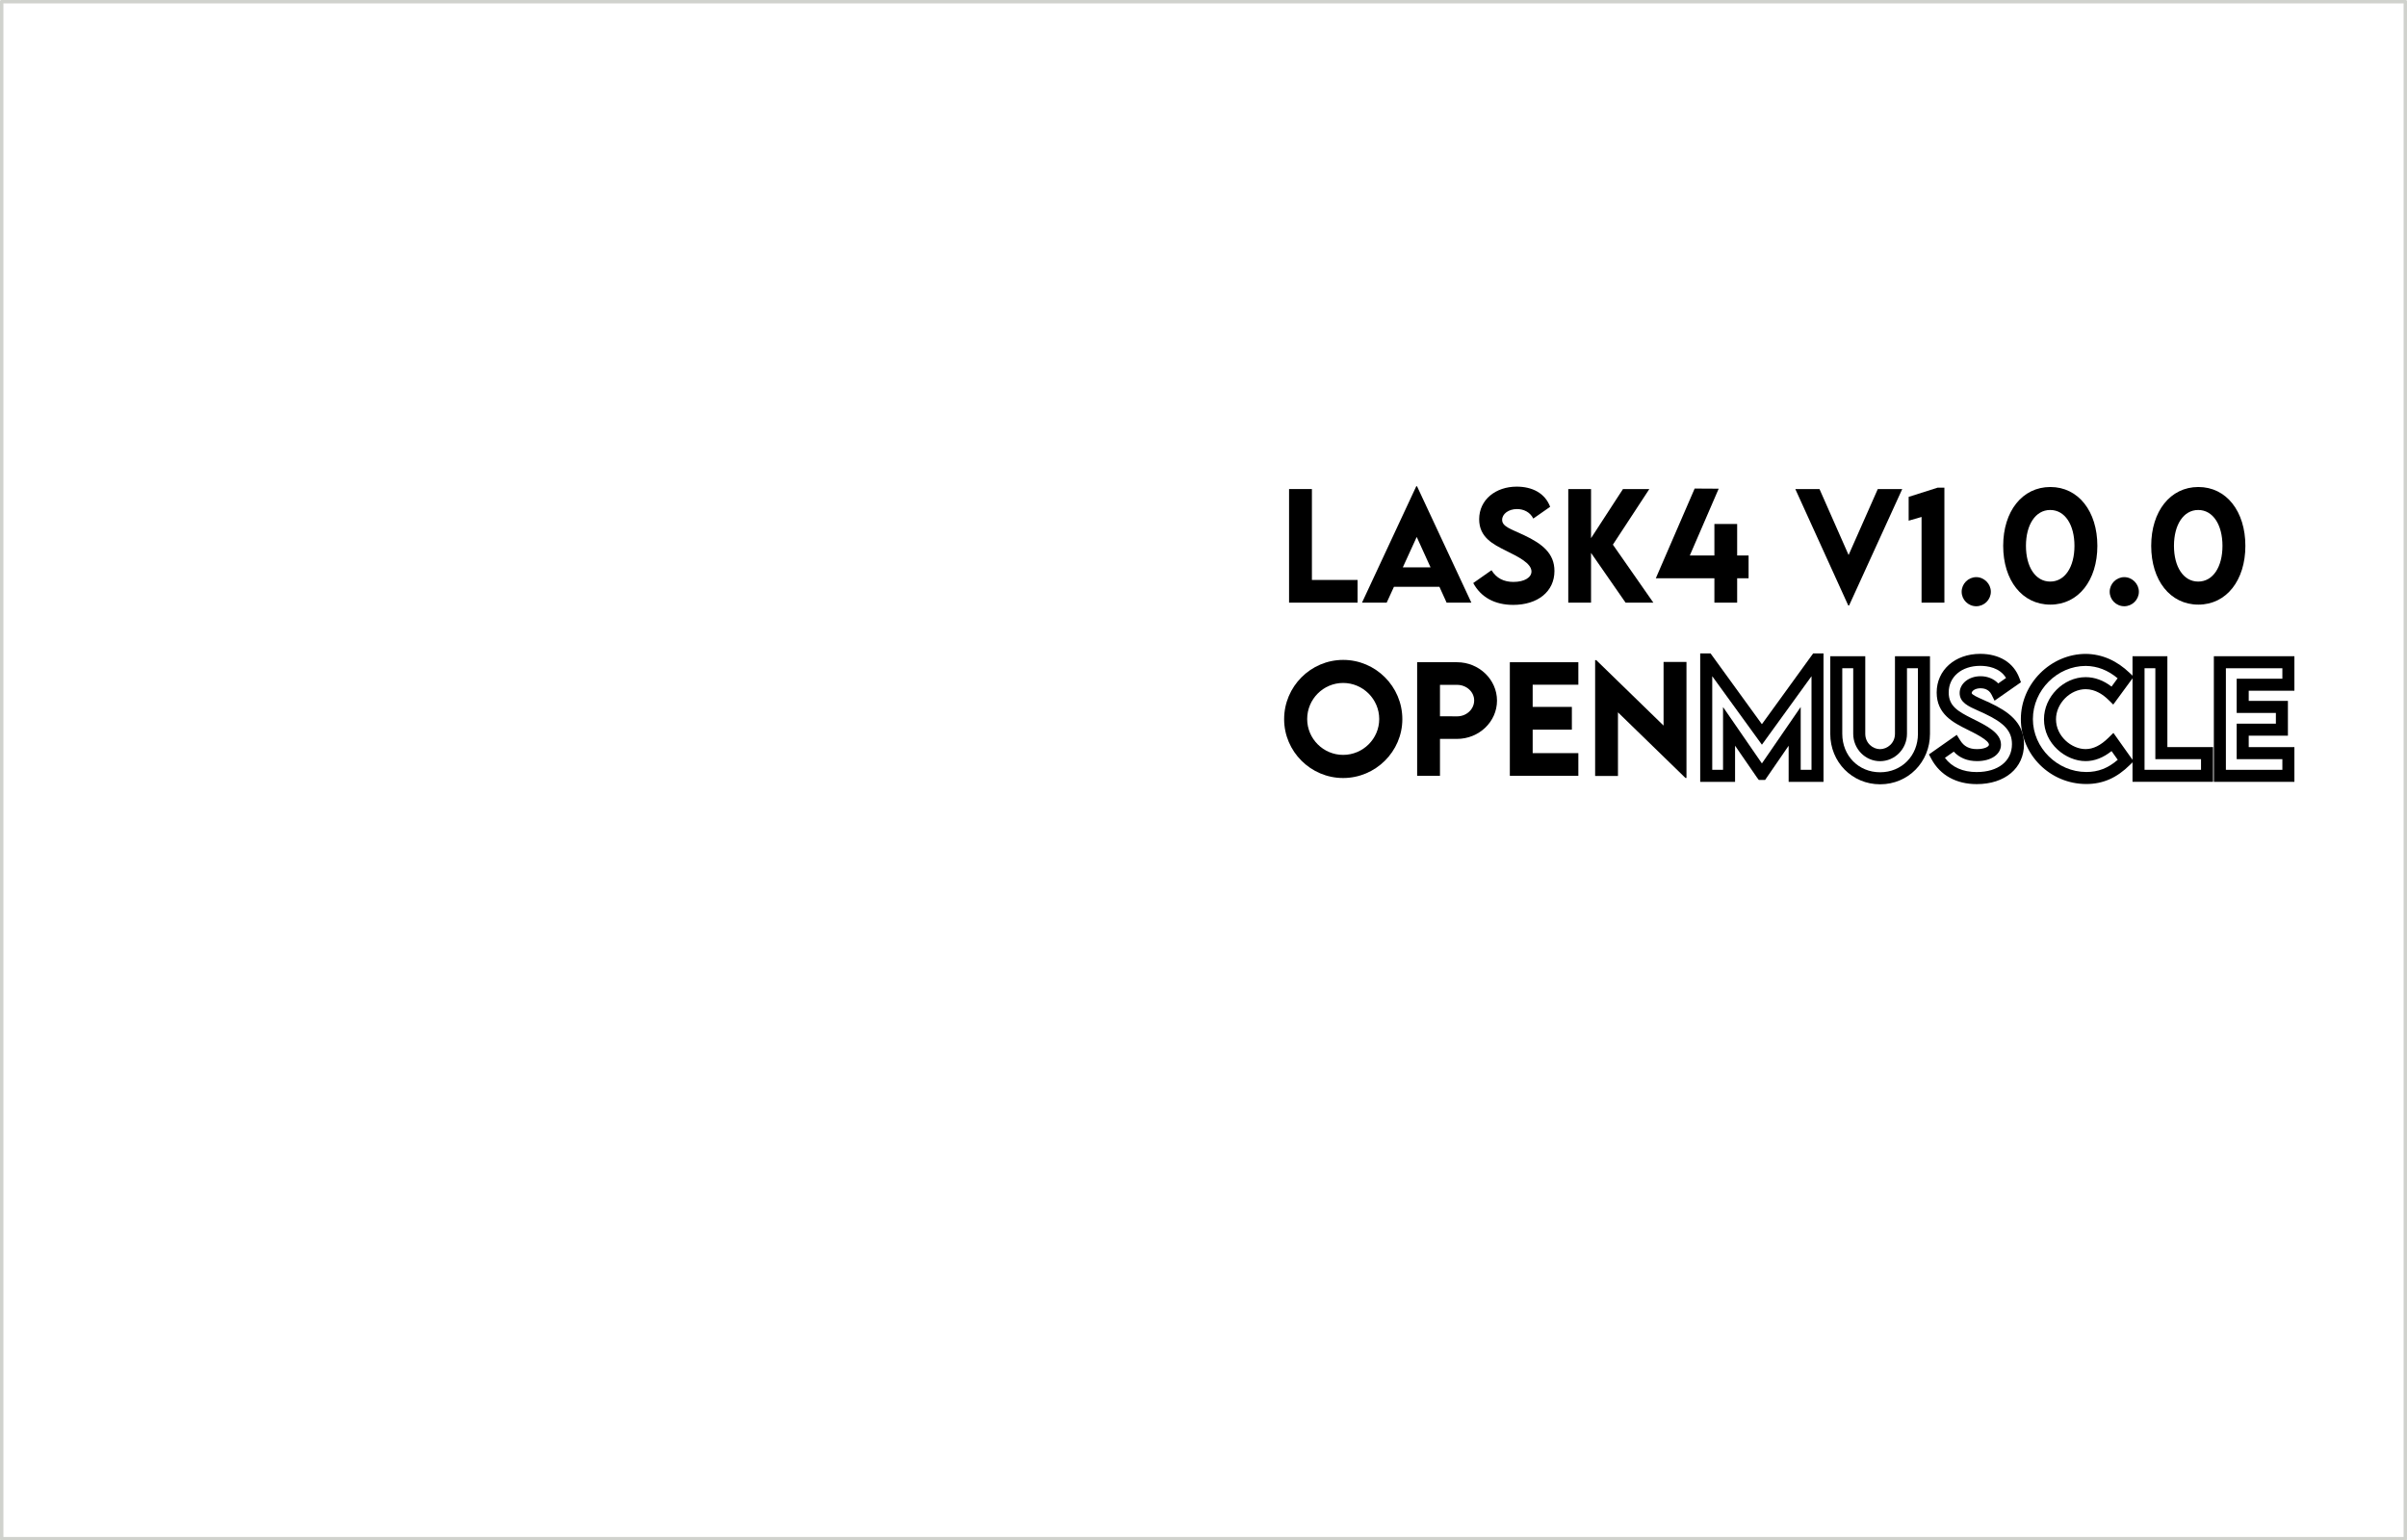 <?xml version="1.0" encoding="UTF-8"?>
<svg id="Layer_1" data-name="Layer 1" xmlns="http://www.w3.org/2000/svg" width="200.083" height="128.083" viewBox="0 0 200.083 128.083">
  <g>
    <path d="M.142,.142H199.942" style="fill: rgba(208, 210, 205, 0); stroke: #d0d2cd; stroke-linecap: round; stroke-linejoin: round; stroke-width: .283px;"/>
    <path d="M199.942,.142V127.942" style="fill: rgba(208, 210, 205, 0); stroke: #d0d2cd; stroke-linecap: round; stroke-linejoin: round; stroke-width: .283px;"/>
    <path d="M199.942,127.942H.142" style="fill: rgba(208, 210, 205, 0); stroke: #d0d2cd; stroke-linecap: round; stroke-linejoin: round; stroke-width: .283px;"/>
    <path d="M.142,127.942V.142" style="fill: rgba(208, 210, 205, 0); stroke: #d0d2cd; stroke-linecap: round; stroke-linejoin: round; stroke-width: .283px;"/>
  </g>
  <g>
    <polygon points="112.85 48.224 109.053 48.224 109.053 40.665 107.154 40.665 107.154 50.111 112.85 50.111 112.85 48.224"/>
    <path d="M115.873,48.792h3.779l.598,1.318h2.057l-4.518-9.68h-.059l-4.512,9.68h2.051l.604-1.318Zm1.893-4.143l1.148,2.525h-2.303l1.154-2.525Z"/>
    <path d="M125.816,48.388c-.814,0-1.418-.305-1.834-.973l-1.518,1.066c.633,1.172,1.775,1.816,3.322,1.816,2.021,0,3.428-1.096,3.428-2.818,0-1.453-.984-2.25-2.549-2.988-1.084-.51-1.799-.703-1.799-1.266,0-.486,.527-.896,1.236-.896,.527,0,1.072,.229,1.354,.791l1.4-.979c-.428-1.143-1.494-1.676-2.783-1.676-1.734,0-3.117,1.078-3.117,2.713,0,1.506,1.166,2.086,2.227,2.613,.99,.492,2.121,1.037,2.121,1.729,0,.504-.598,.867-1.488,.867Z"/>
    <polygon points="137.436 50.111 134.072 45.289 137.102 40.665 134.91 40.665 132.256 44.749 132.256 40.665 130.363 40.665 130.363 50.111 132.256 50.111 132.256 45.974 135.127 50.111 137.436 50.111"/>
    <polygon points="142.51 50.111 144.402 50.111 144.402 48.083 145.352 48.083 145.352 46.191 144.402 46.191 144.402 43.572 142.51 43.572 142.51 46.191 140.465 46.191 142.867 40.636 140.869 40.624 137.641 48.083 142.51 48.083 142.51 50.111"/>
    <polygon points="153.707 50.345 158.125 40.665 156.092 40.665 153.666 46.15 151.246 40.665 149.236 40.665 153.637 50.345 153.707 50.345"/>
    <polygon points="159.73 50.111 161.629 50.111 161.629 40.548 161.072 40.548 158.658 41.316 158.658 43.296 159.73 42.986 159.73 50.111"/>
    <path d="M164.277,50.41c.662,0,1.213-.545,1.213-1.207,0-.656-.557-1.213-1.213-1.213-.662,0-1.213,.551-1.213,1.213,0,.668,.545,1.207,1.213,1.207Z"/>
    <path d="M170.436,50.275c2.338,0,3.908-2.027,3.908-4.887s-1.57-4.893-3.908-4.893-3.92,2.027-3.92,4.893,1.576,4.887,3.92,4.887Zm-.012-7.869c1.23,0,2.016,1.236,2.016,2.982s-.785,2.971-2.016,2.971-2.016-1.23-2.016-2.971,.785-2.982,2.016-2.982Z"/>
    <path d="M176.582,50.41c.662,0,1.213-.545,1.213-1.207,0-.656-.557-1.213-1.213-1.213-.662,0-1.213,.551-1.213,1.213,0,.668,.545,1.207,1.213,1.207Z"/>
    <path d="M182.74,50.275c2.338,0,3.908-2.027,3.908-4.887s-1.57-4.893-3.908-4.893-3.92,2.027-3.92,4.893,1.576,4.887,3.92,4.887Zm-.012-7.869c1.23,0,2.016,1.236,2.016,2.982s-.785,2.971-2.016,2.971-2.016-1.23-2.016-2.971,.785-2.982,2.016-2.982Z"/>
    <path d="M111.654,54.872c-2.701,0-4.91,2.215-4.91,4.928,0,2.689,2.209,4.893,4.904,4.893s4.922-2.203,4.922-4.893c0-2.713-2.215-4.928-4.916-4.928Zm-.006,7.898c-1.646,0-2.988-1.342-2.988-2.982,0-1.652,1.342-3,2.988-3s3,1.348,3,3c0,1.641-1.348,2.982-3,2.982Z"/>
    <path d="M121.117,55.065h-3.316v9.445h1.898v-3.07h1.418c1.828,0,3.322-1.43,3.322-3.182s-1.494-3.193-3.322-3.193Zm0,4.5l-1.418-.006v-2.613h1.418c.785,0,1.424,.58,1.424,1.295,0,.732-.639,1.33-1.424,1.324Z"/>
    <polygon points="125.506 64.511 131.201 64.511 131.201 62.624 127.404 62.624 127.404 60.673 130.662 60.673 130.662 58.78 127.404 58.78 127.404 56.935 131.201 56.935 131.201 55.065 125.506 55.065 125.506 64.511"/>
    <polygon points="138.285 60.333 132.689 54.89 132.596 54.89 132.596 64.522 134.494 64.522 134.494 59.231 140.102 64.686 140.189 64.686 140.189 55.042 138.285 55.042 138.285 60.333"/>
    <path d="M146.459,60.219l-4.269-5.888h-.86v10.68h2.898v-3.006l1.812,2.632,.161,.216h.525l1.956-2.845v3.003h2.898v-10.68h-.86l-4.263,5.888Zm4.123,3.792h-.898v-5.223l-3.225,4.691-3.23-4.688v5.22h-.898v-7.784l4.129,5.696,4.123-5.695v7.782Z"/>
    <path d="M160.43,54.565h-2.91v6.447c0,.792-.644,1.281-1.24,1.281-.591,0-1.229-.49-1.229-1.281v-6.447h-2.91v6.453c0,2.354,1.82,4.197,4.145,4.197s4.145-1.844,4.145-4.197v-6.453Zm-1,6.453c0,1.823-1.352,3.197-3.145,3.197s-3.145-1.375-3.145-3.197v-5.453h.91v5.447c0,1.258,1,2.281,2.229,2.281,1.235,0,2.24-1.023,2.24-2.281v-5.447h.91v5.453Z"/>
    <path d="M165.41,58.439c-.2-.094-.388-.177-.561-.254-.446-.198-.951-.423-.951-.559,0-.166,.28-.396,.736-.396,.242,0,.683,.067,.906,.515l.259,.518,2.193-1.532-.136-.363c-.477-1.271-1.661-2-3.252-2-2.096,0-3.617,1.351-3.617,3.213,0,1.816,1.389,2.506,2.574,3.096,.62,.308,1.773,.88,1.773,1.246,0,.15-.352,.367-.988,.367-.657,0-1.092-.228-1.409-.737l-.28-.449-2.313,1.626,.211,.391c.725,1.34,2.061,2.079,3.763,2.079,2.35,0,3.928-1.333,3.928-3.318,0-1.848-1.362-2.746-2.836-3.441Zm-1.092,5.759c-1.162,0-2.067-.406-2.646-1.181l.735-.517c.483,.523,1.134,.788,1.939,.788,1.171,0,1.988-.562,1.988-1.367,0-.985-1.184-1.573-2.398-2.176-1.213-.603-1.949-1.05-1.949-2.166,0-1.303,1.076-2.213,2.617-2.213,.604,0,1.625,.14,2.15,1.008l-.65,.454c-.366-.382-.886-.599-1.471-.599-.974,0-1.736,.613-1.736,1.396s.716,1.104,1.544,1.472c.168,.075,.349,.155,.541,.246,1.649,.778,2.263,1.466,2.263,2.536,0,1.408-1.149,2.318-2.928,2.318Z"/>
    <path d="M180.164,54.565h-2.898v1.618l-.22-.212c-1.08-1.042-2.308-1.58-3.657-1.599-2.93,0-5.404,2.483-5.404,5.422,0,2.977,2.44,5.398,5.439,5.398,1.381,0,2.533-.506,3.628-1.592l.214-.212v1.623h6.695v-2.887h-3.797v-7.559Zm-6.74,9.627c-2.406,0-4.439-2.014-4.439-4.398,0-2.397,2.017-4.422,4.397-4.422,.965,.014,1.835,.351,2.646,1.028l-.506,.691c-.667-.516-1.402-.785-2.151-.785-1.846,0-3.465,1.636-3.465,3.5,0,2.052,1.823,3.482,3.459,3.482,.74,0,1.464-.28,2.159-.834l.514,.724c-.806,.699-1.626,1.015-2.614,1.015Zm2.254-3.25l-.419,.411c-.641,.629-1.261,.935-1.894,.935-1.161,0-2.459-1.062-2.459-2.482,0-1.309,1.175-2.5,2.465-2.5,.818,0,1.475,.477,1.882,.876l.412,.404,1.601-2.183v6.775l-1.588-2.236Zm7.283,2.182v.887h-4.695v-8.445h.898v7.559h3.797Z"/>
    <path d="M190.723,57.435v-2.869h-6.695v10.445h6.695v-2.887h-3.797v-.951h3.258v-2.893h-3.258v-.846h3.797Zm-1.539,1.846v.893h-3.258v2.951h3.797v.887h-4.695v-8.445h4.695v.869h-3.797v2.846h3.258Z"/>
  </g>
</svg>